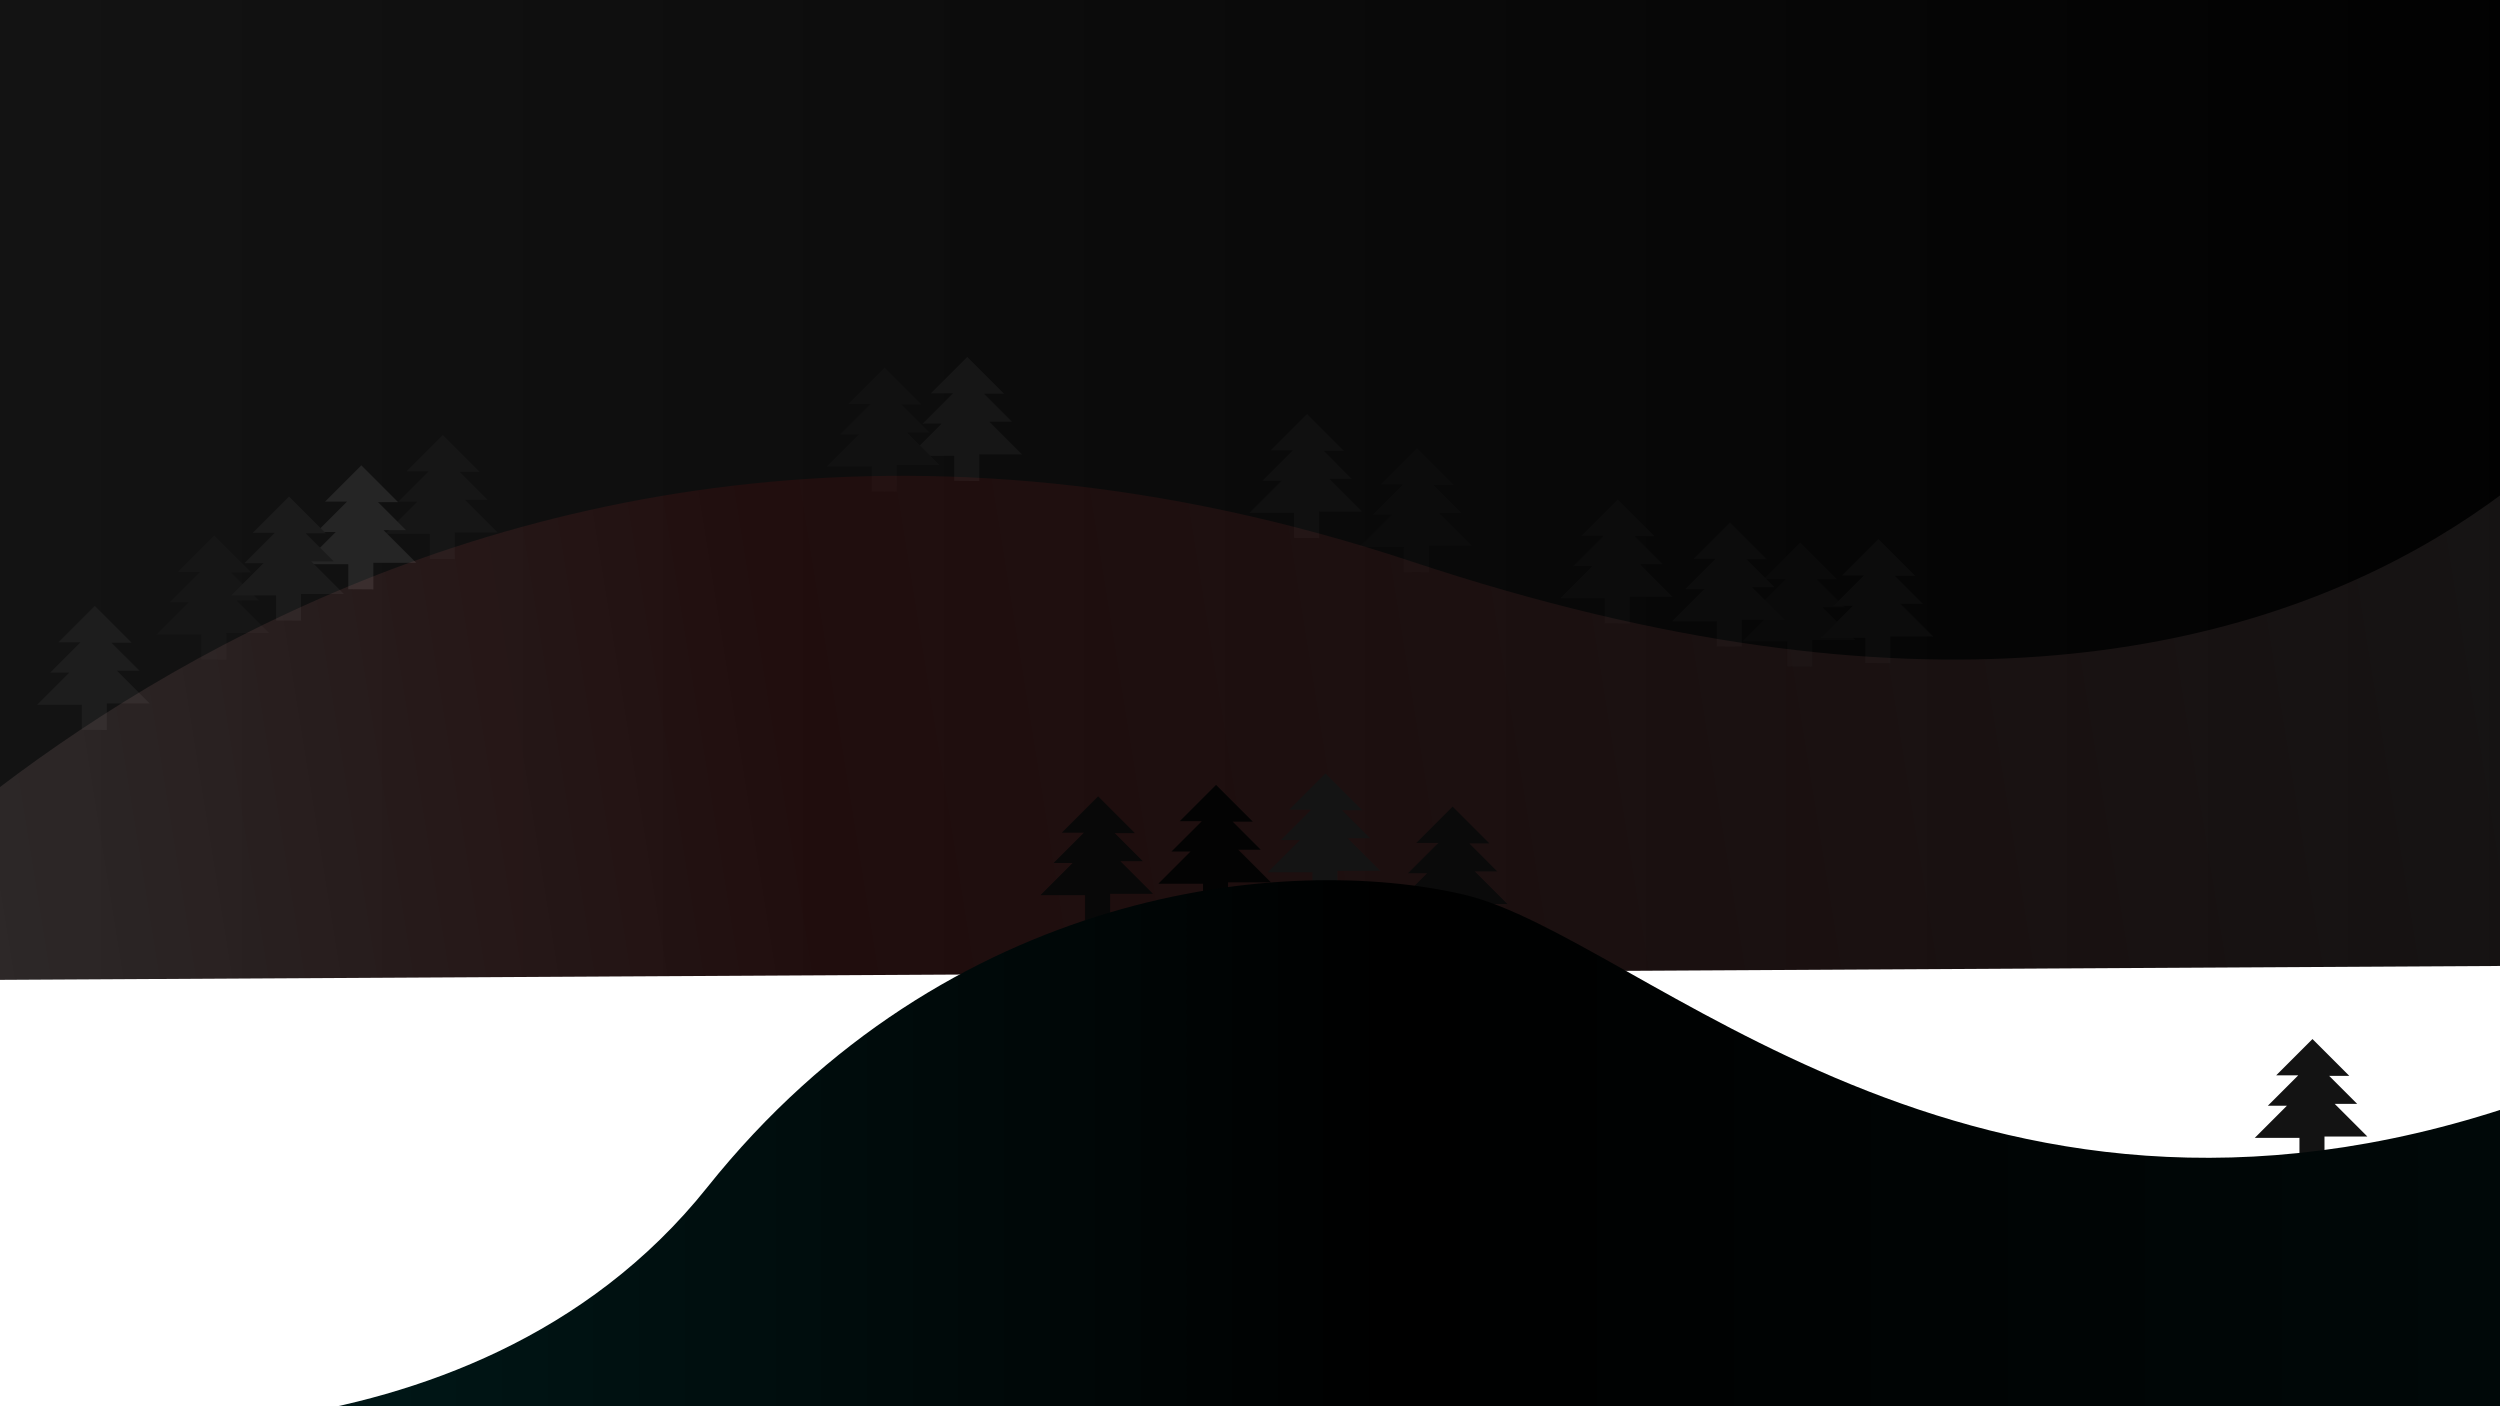 <?xml version="1.0" encoding="UTF-8" standalone="no"?>
<!-- Created with Inkscape (http://www.inkscape.org/) -->

<svg
   xmlns:osb="http://www.openswatchbook.org/uri/2009/osb"
   xmlns:dc="http://purl.org/dc/elements/1.1/"
   xmlns:cc="http://creativecommons.org/ns#"
   xmlns:rdf="http://www.w3.org/1999/02/22-rdf-syntax-ns#"
   xmlns:svg="http://www.w3.org/2000/svg"
   xmlns="http://www.w3.org/2000/svg"
   xmlns:xlink="http://www.w3.org/1999/xlink"
   xmlns:sodipodi="http://sodipodi.sourceforge.net/DTD/sodipodi-0.dtd"
   xmlns:inkscape="http://www.inkscape.org/namespaces/inkscape"
   width="640"
   height="360"
   id="svg2"
   version="1.1"
   inkscape:version="0.48.3.1 r9886"
   sodipodi:docname="background-dark.svg"
   inkscape:export-filename="/home/matachi/games/geometri-destroyer/images/background_dark.png"
   inkscape:export-xdpi="180"
   inkscape:export-ydpi="180">
  <defs
     id="defs4">
    <linearGradient
       id="linearGradient5457"
       osb:paint="gradient">
      <stop
         style="stop-color:#141414;stop-opacity:1;"
         offset="0"
         id="stop5459" />
      <stop
         style="stop-color:#000000;stop-opacity:1;"
         offset="1"
         id="stop5461" />
    </linearGradient>
    <linearGradient
       id="linearGradient3789">
      <stop
         style="stop-color:#57afb8;stop-opacity:1;"
         offset="0"
         id="stop3791" />
      <stop
         id="stop3797"
         offset="0.5"
         style="stop-color:#ffffff;stop-opacity:0.498;" />
      <stop
         style="stop-color:#9df1ff;stop-opacity:1;"
         offset="1"
         id="stop3793" />
    </linearGradient>
    <inkscape:path-effect
       effect="spiro"
       id="path-effect4381"
       is_visible="true" />
    <inkscape:path-effect
       effect="rough_hatches"
       id="path-effect4379"
       is_visible="true"
       direction="482.25,153.107 , 7.205,0"
       dist_rdm="75;1"
       growth="0"
       do_bend="true"
       bender="482.25,158.107 , 5,0"
       bottom_edge_variation="3.176;1"
       top_edge_variation="3.176;1"
       bottom_tgt_variation="0;1"
       top_tgt_variation="0;1"
       scale_bf="1"
       scale_bb="1"
       scale_tf="1"
       scale_tb="1"
       top_smth_variation="0;1"
       bottom_smth_variation="0;1"
       fat_output="true"
       stroke_width_top="1"
       stroke_width_bottom="1"
       front_thickness="1"
       back_thickness="0.25" />
    <inkscape:path-effect
       effect="ruler"
       id="path-effect4377"
       is_visible="true"
       unit="px"
       mark_distance="20"
       mark_length="14"
       minor_mark_length="7"
       major_mark_steps="5"
       shift="0"
       offset="0"
       mark_dir="left"
       border_marks="both" />
    <inkscape:path-effect
       effect="envelope"
       id="path-effect4375"
       is_visible="true"
       yy="true"
       xx="true"
       bendpath1="m 467.84,142.228 28.82,0"
       bendpath2="m 496.66,142.228 0,31.759"
       bendpath3="m 467.84,173.987 28.82,0"
       bendpath4="m 467.84,142.228 0,31.759" />
    <inkscape:path-effect
       effect="clone_original"
       id="path-effect4373"
       is_visible="true"
       linkedpath="" />
    <inkscape:path-effect
       effect="bend_path"
       id="path-effect4371"
       is_visible="true"
       bendpath="m 467.84,158.107 28.82,0"
       prop_scale="1"
       scale_y_rel="false"
       vertical="false" />
    <inkscape:path-effect
       effect="bend_path"
       id="path-effect4369"
       is_visible="true"
       bendpath="m 447.371,153.206 12.374,0"
       prop_scale="1"
       scale_y_rel="false"
       vertical="false" />
    <inkscape:path-effect
       effect="bend_path"
       id="path-effect5330"
       is_visible="true"
       bendpath="m 447.371,153.171 12.374,0"
       prop_scale="1"
       scale_y_rel="false"
       vertical="false" />
    <inkscape:path-effect
       effect="interpolate"
       id="path-effect5328"
       is_visible="true"
       trajectory="M 0,0 0,0"
       equidistant_spacing="true"
       steps="5" />
    <inkscape:path-effect
       effect="vonkoch"
       id="path-effect5326"
       is_visible="true"
       ref_path="m 447.371,153.171 12.374,0"
       generator="m 447.371,169.965 4.125,0 m 4.125,0 4.125,0"
       similar_only="false"
       nbgenerations="1"
       drawall="true"
       maxComplexity="1000" />
    <inkscape:path-effect
       effect="ruler"
       id="path-effect5324"
       is_visible="true"
       unit="px"
       mark_distance="20"
       mark_length="14"
       minor_mark_length="7"
       major_mark_steps="5"
       shift="0"
       offset="0"
       mark_dir="left"
       border_marks="both" />
    <inkscape:path-effect
       effect="bend_path"
       id="path-effect5322"
       is_visible="true"
       bendpath="m 447.371,153.171 12.374,0"
       prop_scale="1"
       scale_y_rel="false"
       vertical="false" />
    <linearGradient
       id="linearGradient3757">
      <stop
         style="stop-color:#1e1e1e;stop-opacity:1;"
         offset="0"
         id="stop3759" />
      <stop
         id="stop3765"
         offset="0.361"
         style="stop-color:#140000;stop-opacity:1;" />
      <stop
         style="stop-color:#141414;stop-opacity:1;"
         offset="1"
         id="stop3761" />
    </linearGradient>
    <linearGradient
       inkscape:collect="always"
       xlink:href="#linearGradient3757"
       id="linearGradient5211"
       x1="-59.599"
       y1="982.157"
       x2="692.965"
       y2="860.938"
       gradientUnits="userSpaceOnUse"
       spreadMethod="pad" />
    <linearGradient
       inkscape:collect="always"
       xlink:href="#linearGradient3789-1"
       id="linearGradient3795-6"
       x1="58.19"
       y1="343.653"
       x2="759.043"
       y2="343.653"
       gradientUnits="userSpaceOnUse"
       gradientTransform="translate(-33.234,669.735)" />
    <linearGradient
       id="linearGradient3789-1">
      <stop
         style="stop-color:#001e1e;stop-opacity:1;"
         offset="0"
         id="stop3791-6" />
      <stop
         id="stop3797-7"
         offset="0.5"
         style="stop-color:#000000;stop-opacity:1;" />
      <stop
         style="stop-color:#000a0a;stop-opacity:1;"
         offset="1"
         id="stop3793-3" />
    </linearGradient>
    <linearGradient
       y2="343.653"
       x2="759.043"
       y1="343.653"
       x1="58.19"
       gradientTransform="translate(-52.314,-32.681)"
       gradientUnits="userSpaceOnUse"
       id="linearGradient3890"
       xlink:href="#linearGradient3789-1"
       inkscape:collect="always" />
    <linearGradient
       inkscape:collect="always"
       xlink:href="#linearGradient5457"
       id="linearGradient5469"
       x1="-28"
       y1="97.5"
       x2="691"
       y2="97.5"
       gradientUnits="userSpaceOnUse" />
    <filter
       id="filter4962"
       height="1.3"
       width="1.3"
       y="-0.15"
       x="-0.15"
       inkscape:menu-tooltip="Van Gogh painting effect for bitmaps"
       inkscape:menu="Distort"
       inkscape:label="Pixel smear"
       color-interpolation-filters="sRGB">
      <feTurbulence
         id="feTurbulence4964"
         type="fractalNoise"
         numOctaves="3"
         baseFrequency="0.254 0.4"
         seed="5" />
      <feColorMatrix
         id="feColorMatrix4966"
         result="result5"
         values="1 0 0 0 0 0 1 0 0 0 0 0 1 0 0 0 0 0 1 0 " />
      <feComposite
         id="feComposite4968"
         in2="result5"
         in="SourceGraphic"
         operator="in" />
      <feMorphology
         id="feMorphology4970"
         operator="dilate"
         radius="1.5"
         result="result3" />
      <feTurbulence
         id="feTurbulence4972"
         numOctaves="5"
         baseFrequency="0.03"
         type="fractalNoise"
         seed="7" />
      <feGaussianBlur
         id="feGaussianBlur4974"
         stdDeviation="0.5"
         result="result91" />
      <feDisplacementMap
         id="feDisplacementMap4976"
         in2="result91"
         in="result3"
         xChannelSelector="R"
         yChannelSelector="G"
         scale="27"
         result="result4" />
      <feComposite
         id="feComposite4978"
         in2="result4"
         in="result4"
         k3="0.8"
         k1="1.3"
         result="result2"
         operator="arithmetic" />
      <feBlend
         id="feBlend4980"
         in2="result2"
         mode="screen"
         in="result2" />
    </filter>
    <filter
       id="filter4982"
       inkscape:label="Ripple"
       inkscape:menu="Distort"
       inkscape:menu-tooltip="Horizontal rippling of edges"
       color-interpolation-filters="sRGB">
      <feTurbulence
         id="feTurbulence4984"
         numOctaves="1"
         baseFrequency="0.002 0.107" />
      <feColorMatrix
         id="feColorMatrix4986"
         values="2 0 0 0 0 0 0 0 0 0 0 0 0 0 0 0 0 0 0.5 0.5"
         result="result91" />
      <feDisplacementMap
         id="feDisplacementMap4988"
         in2="result91"
         yChannelSelector="A"
         xChannelSelector="R"
         scale="14.3"
         in="SourceGraphic" />
    </filter>
    <filter
       id="filter4990"
       inkscape:label="Lapping"
       inkscape:menu="Distort"
       inkscape:menu-tooltip="Something like a water noise"
       height="1.3"
       y="-0.15"
       width="1.3"
       x="-0.15"
       color-interpolation-filters="sRGB">
      <feTurbulence
         id="feTurbulence4992"
         numOctaves="5"
         seed="0"
         type="fractalNoise"
         baseFrequency="0.1"
         result="result1" />
      <feGaussianBlur
         id="feGaussianBlur4994"
         stdDeviation="2"
         result="result2" />
      <feDisplacementMap
         id="feDisplacementMap4996"
         in2="result2"
         scale="50"
         yChannelSelector="B"
         xChannelSelector="R"
         in="SourceGraphic" />
    </filter>
  </defs>
  <sodipodi:namedview
     id="base"
     pagecolor="#ffffff"
     bordercolor="#666666"
     borderopacity="1.0"
     inkscape:pageopacity="0.0"
     inkscape:pageshadow="2"
     inkscape:zoom="2"
     inkscape:cx="592.48544"
     inkscape:cy="89.700597"
     inkscape:document-units="px"
     inkscape:current-layer="layer1"
     showgrid="false"
     width="640px"
     inkscape:window-width="1631"
     inkscape:window-height="1026"
     inkscape:window-x="1729"
     inkscape:window-y="24"
     inkscape:window-maximized="1"
     showguides="true"
     inkscape:guide-bbox="true" />
  <g
     inkscape:groupmode="layer"
     id="layer5"
     inkscape:label="sky"
     style="display:inline">
    <path
       style="fill:url(#linearGradient5469);fill-opacity:1;stroke:#000000;stroke-width:0;stroke-linecap:butt;stroke-linejoin:miter;stroke-miterlimit:4;stroke-opacity:1;stroke-dasharray:none;filter:url(#filter4982)"
       d="M -20,-24 -28,251 691,247 666,-56 z"
       id="path4011"
       inkscape:connector-curvature="0" />
  </g>
  <g
     inkscape:groupmode="layer"
     id="layer2"
     inkscape:label="Layer"
     style="display:inline">
    <path
       style="fill:#0c0c0c;fill-opacity:1;stroke:#000000;stroke-width:0;stroke-linecap:butt;stroke-linejoin:miter;stroke-miterlimit:4;stroke-opacity:1;stroke-dasharray:none"
       d="m 410.834,159.559 0,-6.408 -11.446,0 8.242,-8.242 -4.883,0 7.767,-7.767 -5.646,0 9.297,-9.297 9.419,9.419 -5.149,0 7.17,7.171 -5.756,0 8.358,8.358 -10.966,0 0,6.811 z"
       id="path5368"
       inkscape:connector-curvature="0" />
    <path
       style="fill:#0a0a0a;fill-opacity:1;stroke:#000000;stroke-width:0;stroke-linecap:butt;stroke-linejoin:miter;stroke-miterlimit:4;stroke-opacity:1;stroke-dasharray:none"
       d="m 457.54,170.599 0,-6.408 -11.446,0 8.242,-8.242 -4.883,0 7.767,-7.767 -5.646,0 9.297,-9.297 9.419,9.419 -5.149,0 7.17,7.171 -5.756,0 8.358,8.358 -10.966,0 0,6.811 z"
       id="path5368-58"
       inkscape:connector-curvature="0" />
    <path
       style="fill:#0c0c0c;fill-opacity:1;stroke:#000000;stroke-width:0;stroke-linecap:butt;stroke-linejoin:miter;stroke-miterlimit:4;stroke-opacity:1;stroke-dasharray:none"
       d="m 439.508,165.472 0,-6.408 -11.446,0 8.242,-8.242 -4.883,0 7.767,-7.767 -5.646,0 9.297,-9.297 9.419,9.419 -5.149,0 7.17,7.171 -5.756,0 8.358,8.358 -10.966,0 0,6.811 z"
       id="path5368-5"
       inkscape:connector-curvature="0" />
    <path
       style="fill:#0c0c0c;fill-opacity:1;stroke:#000000;stroke-width:0;stroke-linecap:butt;stroke-linejoin:miter;stroke-miterlimit:4;stroke-opacity:1;stroke-dasharray:none"
       d="m 477.515,169.715 0,-6.408 -11.446,0 8.242,-8.242 -4.883,0 7.767,-7.767 -5.646,0 9.297,-9.297 9.419,9.419 -5.149,0 7.17,7.171 -5.756,0 8.358,8.358 -10.966,0 0,6.811 z"
       id="path5368-56"
       inkscape:connector-curvature="0" />
    <path
       style="fill:#0c0c0c;fill-opacity:1;stroke:#000000;stroke-width:0;stroke-linecap:butt;stroke-linejoin:miter;stroke-miterlimit:4;stroke-opacity:1;stroke-dasharray:none;display:inline"
       d="m 359.411,146.46 0,-6.408 -11.446,0 8.242,-8.242 -4.883,0 7.767,-7.767 -5.646,0 9.297,-9.297 9.419,9.419 -5.149,0 7.17,7.171 -5.756,0 8.358,8.358 -10.966,0 0,6.811 z"
       id="path5368-5-4"
       inkscape:connector-curvature="0" />
    <path
       style="fill:#101010;fill-opacity:1;stroke:#000000;stroke-width:0;stroke-linecap:butt;stroke-linejoin:miter;stroke-miterlimit:4;stroke-opacity:1;stroke-dasharray:none;display:inline"
       d="m 331.286,137.71 0,-6.408 -11.446,0 8.242,-8.242 -4.883,0 7.767,-7.767 -5.646,0 9.297,-9.297 9.419,9.419 -5.149,0 7.17,7.171 -5.756,0 8.358,8.358 -10.966,0 0,6.811 z"
       id="path5368-5-6"
       inkscape:connector-curvature="0" />
    <path
       style="fill:#161616;fill-opacity:1;stroke:#000000;stroke-width:0;stroke-linecap:butt;stroke-linejoin:miter;stroke-miterlimit:4;stroke-opacity:1;stroke-dasharray:none;display:inline"
       d="m 244.286,123.085 0,-6.408 -11.446,0 8.242,-8.242 -4.883,0 7.767,-7.767 -5.646,0 9.297,-9.297 9.419,9.419 -5.149,0 7.17,7.171 -5.756,0 8.358,8.358 -10.966,0 0,6.811 z"
       id="path5368-5-44"
       inkscape:connector-curvature="0" />
    <path
       style="fill:#161616;fill-opacity:1;stroke:#000000;stroke-width:0;stroke-linecap:butt;stroke-linejoin:miter;stroke-miterlimit:4;stroke-opacity:1;stroke-dasharray:none;display:inline"
       d="m 110.036,143.085 0,-6.408 -11.446,0 8.242,-8.242 -4.883,0 7.767,-7.767 -5.646,0 9.297,-9.297 9.419,9.419 -5.149,0 7.17,7.171 -5.756,0 8.358,8.358 -10.966,0 0,6.811 z"
       id="path5368-5-1"
       inkscape:connector-curvature="0" />
    <path
       style="fill:#252525;fill-opacity:1;stroke:#000000;stroke-width:0;stroke-linecap:butt;stroke-linejoin:miter;stroke-miterlimit:4;stroke-opacity:1;stroke-dasharray:none;display:inline"
       d="m 89.161,150.835 0,-6.408 -11.446,0 8.242,-8.242 -4.883,0 7.767,-7.767 -5.646,0 9.297,-9.297 9.419,9.419 -5.149,0 7.171,7.171 -5.756,0 8.358,8.358 -10.966,0 0,6.811 z"
       id="path5368-5-2"
       inkscape:connector-curvature="0" />
    <path
       style="fill:#161616;fill-opacity:1;stroke:#000000;stroke-width:0;stroke-linecap:butt;stroke-linejoin:miter;stroke-miterlimit:4;stroke-opacity:1;stroke-dasharray:none;display:inline"
       d="m 51.536,168.835 0,-6.408 -11.446,0 8.242,-8.242 -4.883,0 7.767,-7.767 -5.646,0 9.297,-9.297 9.419,9.419 -5.149,0 7.17,7.171 -5.756,0 8.358,8.358 -10.966,0 0,6.811 z"
       id="path5368-5-49"
       inkscape:connector-curvature="0" />
    <path
       style="fill:#1b1b1b;fill-opacity:1;stroke:#000000;stroke-width:0;stroke-linecap:butt;stroke-linejoin:miter;stroke-miterlimit:4;stroke-opacity:1;stroke-dasharray:none;display:inline"
       d="m 70.661,158.835 0,-6.408 -11.446,0 8.242,-8.242 -4.883,0 7.767,-7.767 -5.646,0 9.297,-9.297 9.419,9.419 -5.149,0 7.17,7.171 -5.756,0 8.358,8.358 -10.966,0 0,6.811 z"
       id="path5368-5-7"
       inkscape:connector-curvature="0" />
    <path
       style="fill:#1d1d1d;fill-opacity:1;stroke:#000000;stroke-width:0;stroke-linecap:butt;stroke-linejoin:miter;stroke-miterlimit:4;stroke-opacity:1;stroke-dasharray:none;display:inline"
       d="m 20.942,186.835 0,-6.408 -11.446,0 8.242,-8.242 -4.883,0 7.767,-7.767 -5.646,0 9.297,-9.297 9.419,9.419 -5.149,0 7.17,7.171 -5.756,0 8.358,8.358 -10.966,0 0,6.811 z"
       id="path5368-5-3"
       inkscape:connector-curvature="0" />
    <path
       style="fill:#111111;fill-opacity:1;stroke:#000000;stroke-width:0;stroke-linecap:butt;stroke-linejoin:miter;stroke-miterlimit:4;stroke-opacity:1;stroke-dasharray:none;display:inline"
       d="m 223.161,125.835 0,-6.408 -11.446,0 8.242,-8.242 -4.883,0 7.767,-7.767 -5.646,0 9.297,-9.297 9.419,9.419 -5.149,0 7.17,7.171 -5.756,0 8.358,8.358 -10.966,0 0,6.811 z"
       id="path5368-5-39"
       inkscape:connector-curvature="0" />
  </g>
  <g
     inkscape:label="bg"
     inkscape:groupmode="layer"
     id="layer1"
     transform="translate(0,-692.362)"
     style="display:inline">
    <path
       style="fill:url(#linearGradient5211);fill-opacity:1;stroke:#000000;stroke-width:0;stroke-linecap:butt;stroke-linejoin:miter;stroke-miterlimit:4;stroke-opacity:1;stroke-dasharray:none;filter:url(#filter4962)"
       d="m -53.538,943.266 c 0,0 156.574,-192.939 415.173,-107.076 258.599,85.863 330.32,-76.772 330.32,-76.772 l -2.02,310.117 -743.472,0 z"
       id="path2987"
       inkscape:connector-curvature="0"
       sodipodi:nodetypes="cscccc" />
    <path
       style="fill:#141414;fill-opacity:1;stroke:#000000;stroke-width:0;stroke-linecap:butt;stroke-linejoin:miter;stroke-miterlimit:4;stroke-opacity:1;stroke-dasharray:none;display:inline"
       d="m 335.974,922.072 0,-6.408 -11.446,0 8.242,-8.242 -4.883,0 7.767,-7.767 -5.646,0 9.297,-9.297 9.419,9.419 -5.149,0 7.17,7.171 -5.756,0 8.358,8.358 -10.966,0 0,6.811 z"
       id="path5368-5-79"
       inkscape:connector-curvature="0" />
    <path
       style="fill:#131313;fill-opacity:1;stroke:#000000;stroke-width:0;stroke-linecap:butt;stroke-linejoin:miter;stroke-miterlimit:4;stroke-opacity:1;stroke-dasharray:none;display:inline"
       d="m 588.661,990.072 0,-6.408 -11.446,0 8.242,-8.242 -4.883,0 7.767,-7.767 -5.646,0 9.297,-9.297 9.419,9.419 -5.149,0 7.17,7.171 -5.756,0 8.358,8.358 -10.966,0 0,6.811 z"
       id="path5368-5-42"
       inkscape:connector-curvature="0" />
    <path
       style="fill:#030303;fill-opacity:1;stroke:#000000;stroke-width:0;stroke-linecap:butt;stroke-linejoin:miter;stroke-miterlimit:4;stroke-opacity:1;stroke-dasharray:none;display:inline"
       d="m 307.974,925.01 0,-6.408 -11.446,0 8.242,-8.242 -4.883,0 7.767,-7.767 -5.646,0 9.297,-9.297 9.419,9.419 -5.149,0 7.17,7.171 -5.756,0 8.358,8.358 -10.966,0 0,6.811 z"
       id="path5368-5-79-8"
       inkscape:connector-curvature="0" />
    <path
       style="fill:#080808;fill-opacity:1;stroke:#000000;stroke-width:0;stroke-linecap:butt;stroke-linejoin:miter;stroke-miterlimit:4;stroke-opacity:1;stroke-dasharray:none;display:inline"
       d="m 277.786,927.947 0,-6.408 -11.446,0 8.242,-8.242 -4.883,0 7.767,-7.767 -5.646,0 9.297,-9.297 9.419,9.419 -5.149,0 7.17,7.171 -5.756,0 8.358,8.358 -10.966,0 0,6.811 z"
       id="path5368-5-79-8-5"
       inkscape:connector-curvature="0" />
    <path
       style="fill:#0a0a0a;fill-opacity:1;stroke:#000000;stroke-width:0;stroke-linecap:butt;stroke-linejoin:miter;stroke-miterlimit:4;stroke-opacity:1;stroke-dasharray:none;display:inline"
       d="m 368.536,930.572 0,-6.408 -11.446,0 8.242,-8.242 -4.883,0 7.767,-7.767 -5.646,0 9.297,-9.297 9.419,9.419 -5.149,0 7.17,7.171 -5.756,0 8.358,8.358 -10.966,0 0,6.811 z"
       id="path5368-5-79-8-5-5"
       inkscape:connector-curvature="0" />
  </g>
  <g
     inkscape:groupmode="layer"
     id="layer4"
     inkscape:label="Layer#1" />
  <g
     inkscape:groupmode="layer"
     id="layer3"
     inkscape:label="bg2">
    <path
       style="fill:url(#linearGradient3890);fill-opacity:1;stroke:#000000;stroke-width:0;stroke-linecap:butt;stroke-linejoin:miter;stroke-miterlimit:4;stroke-opacity:1;stroke-dasharray:none;display:inline;filter:url(#filter4990)"
       d="m 643.479,396.615 0,0 c 0,0 140.714,-161.22 0.707,-113.844 C 504.179,330.147 420.033,239.638 374.779,229.031 329.524,218.424 242.55,226.91 181.031,303.984 119.513,381.059 6.376,364.088 6.376,364.088"
       id="path3787"
       inkscape:connector-curvature="0" />
  </g>
</svg>
